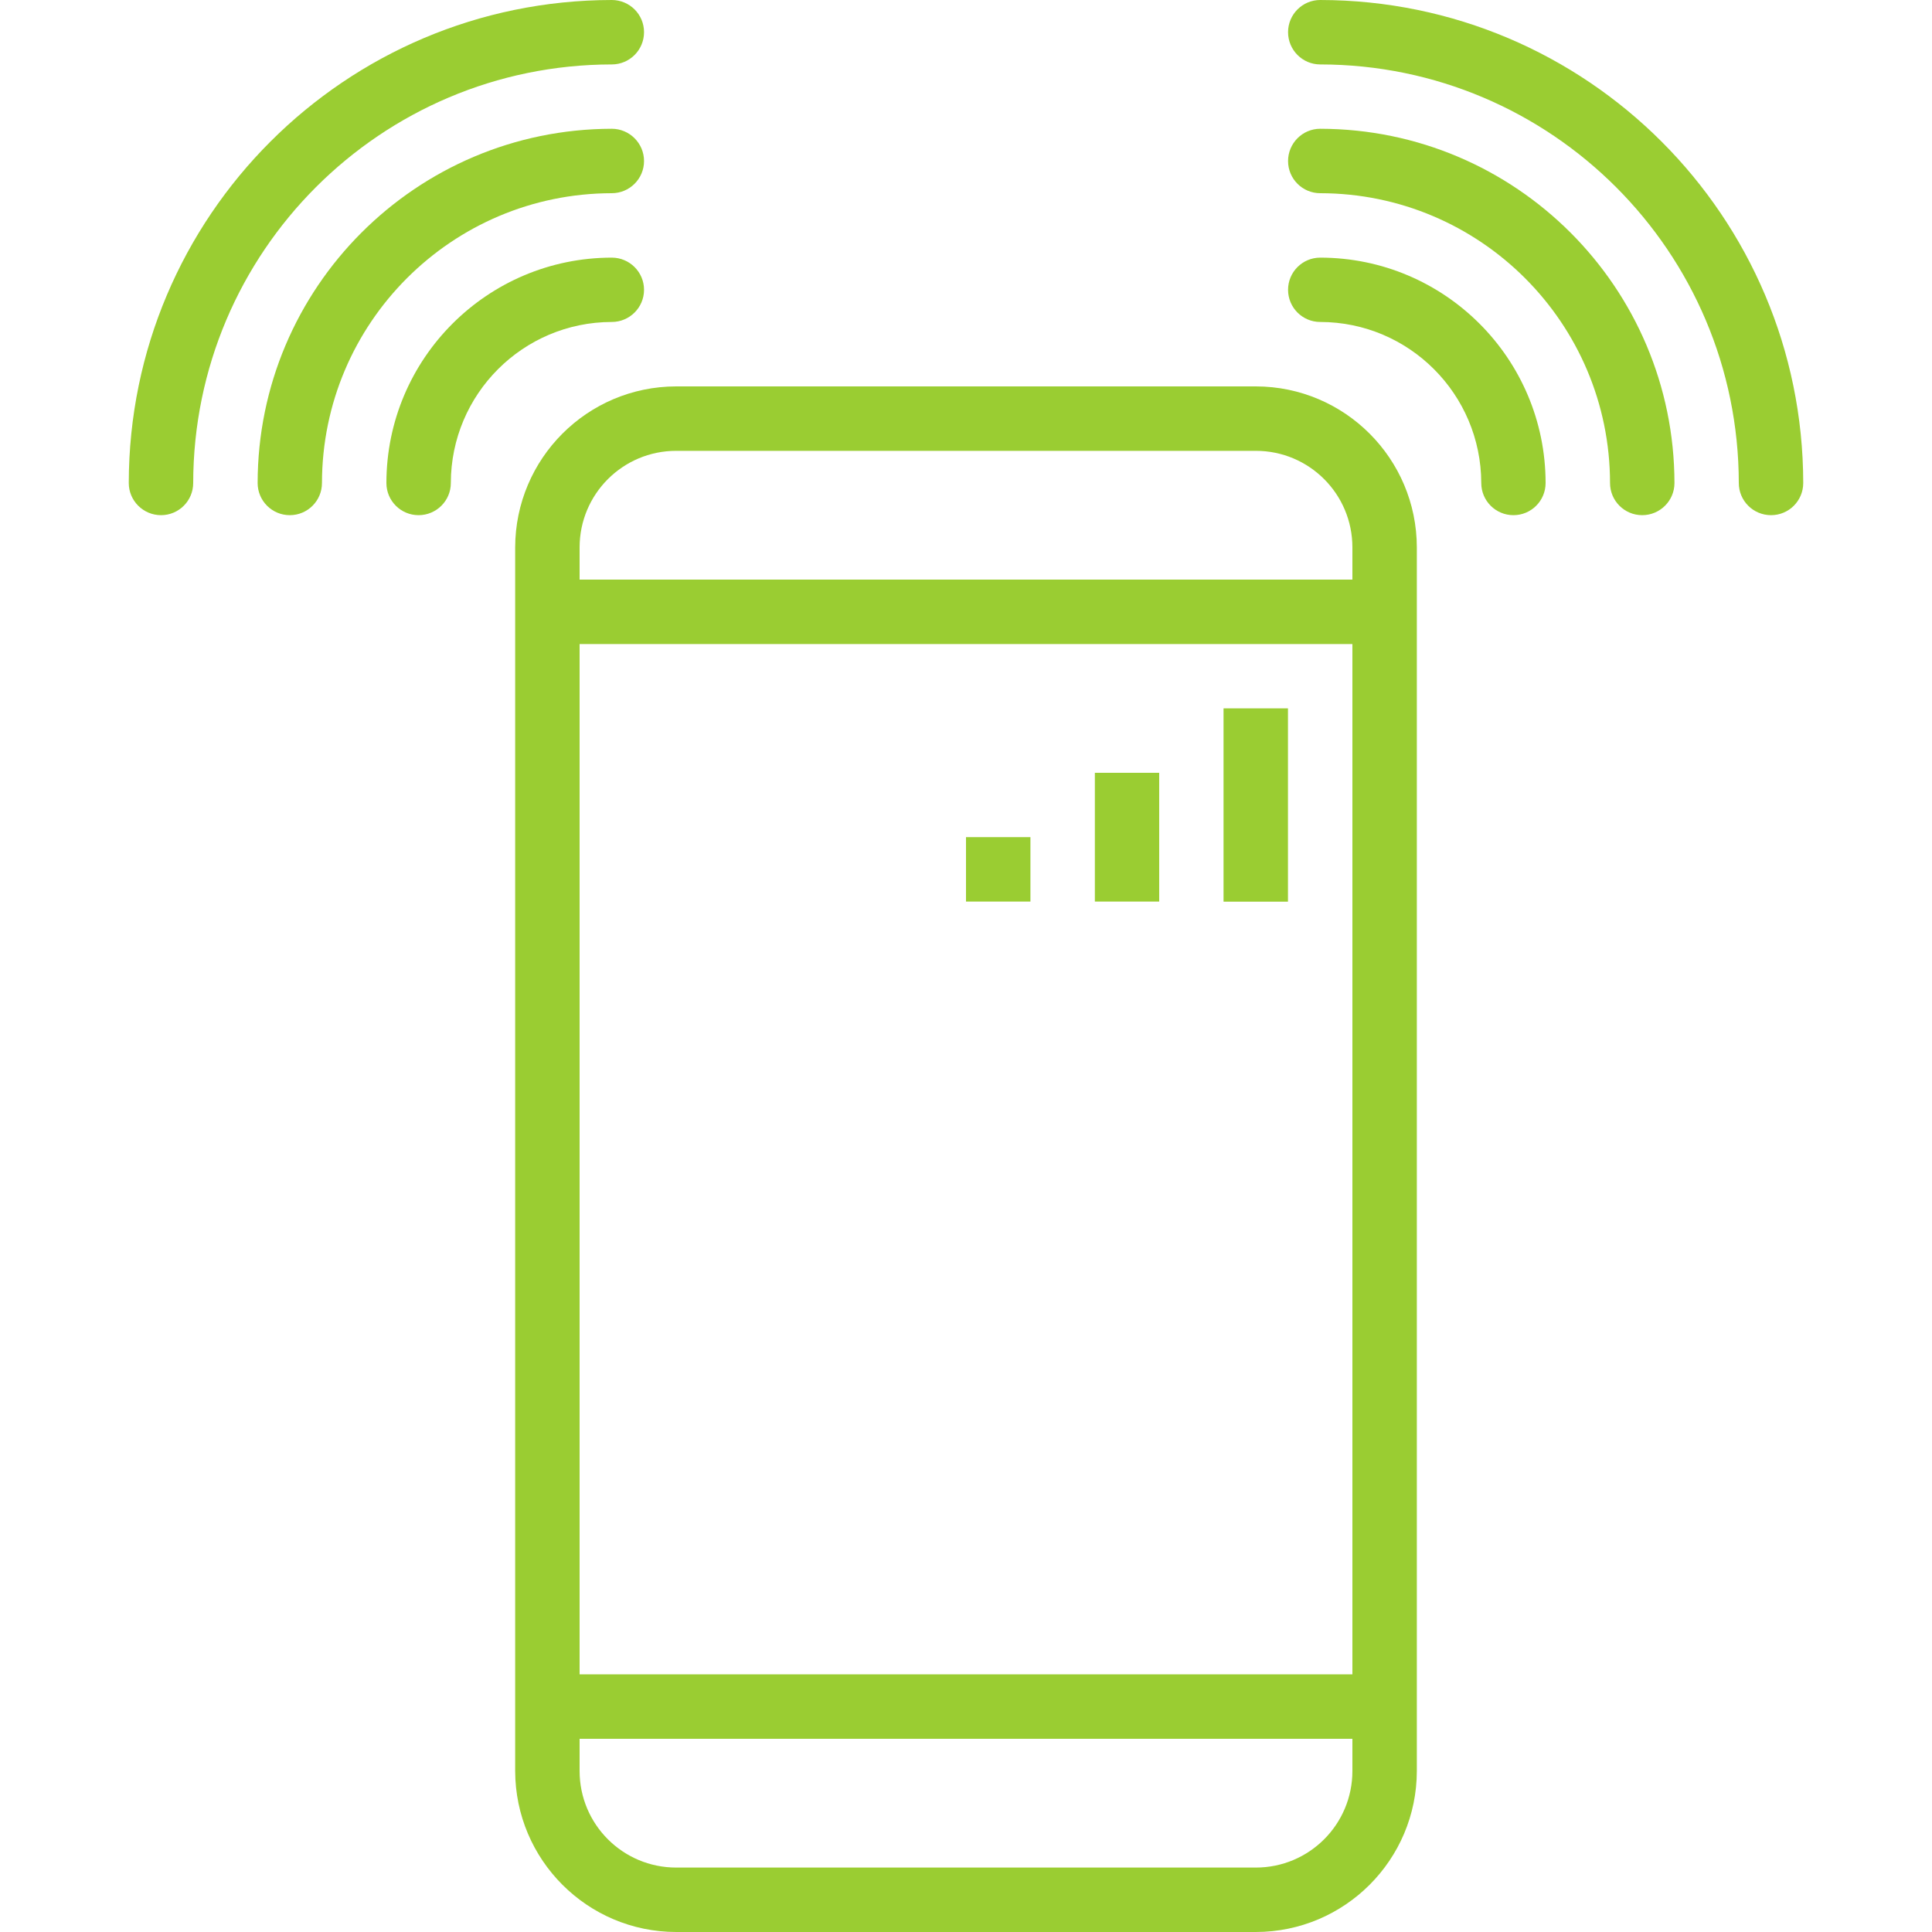 <svg width="20" height="20" viewBox="0 0 20 20" fill="none" xmlns="http://www.w3.org/2000/svg">
<path d="M13 4H7C6.08 4.001 5.335 4.747 5.333 5.667V18.333C5.335 19.253 6.08 19.999 7 20H13C13.92 19.999 14.666 19.253 14.667 18.333V5.667C14.666 4.747 13.92 4.001 13 4ZM14 18.333C14 18.886 13.553 19.333 13 19.333H7C6.448 19.333 6 18.886 6 18.333V18H14V18.333ZM14 17.333H6V6.667H14V17.333ZM14 6H6V5.667C6 5.114 6.448 4.667 7 4.667H13C13.553 4.667 14 5.114 14 5.667V6Z" fill="#9ACD32"/>
<path d="M13.667 2.667C13.483 2.667 13.334 2.816 13.334 3C13.334 3.184 13.483 3.333 13.667 3.333C14.587 3.334 15.332 4.08 15.334 5C15.334 5.184 15.483 5.333 15.667 5.333C15.851 5.333 16 5.184 16 5C15.999 3.712 14.955 2.668 13.667 2.667Z" fill="#9ACD32"/>
<path d="M13.667 1.333C13.483 1.333 13.334 1.483 13.334 1.667C13.334 1.851 13.483 2 13.667 2C15.323 2.002 16.665 3.344 16.667 5C16.667 5.184 16.816 5.333 17 5.333C17.184 5.333 17.334 5.184 17.334 5C17.331 2.976 15.691 1.336 13.667 1.333Z" fill="#9ACD32"/>
<path d="M13.667 0C13.483 0 13.334 0.149 13.334 0.333C13.334 0.517 13.483 0.667 13.667 0.667C16.059 0.669 17.997 2.608 18 5C18 5.184 18.149 5.333 18.334 5.333C18.518 5.333 18.667 5.184 18.667 5C18.664 2.24 16.427 0.003 13.667 0Z" fill="#9ACD32"/>
<path d="M6.333 2.667C5.045 2.668 4.001 3.712 4 5C4 5.184 4.149 5.333 4.333 5.333C4.517 5.333 4.667 5.184 4.667 5C4.668 4.08 5.413 3.334 6.333 3.333C6.517 3.333 6.667 3.184 6.667 3C6.667 2.816 6.517 2.667 6.333 2.667Z" fill="#9ACD32"/>
<path d="M6.333 1.333C4.309 1.336 2.669 2.976 2.667 5C2.667 5.184 2.816 5.333 3 5.333C3.184 5.333 3.333 5.184 3.333 5C3.335 3.344 4.677 2.002 6.333 2C6.517 2 6.667 1.851 6.667 1.667C6.667 1.483 6.517 1.333 6.333 1.333Z" fill="#9ACD32"/>
<path d="M6.333 0C3.573 0.003 1.336 2.24 1.333 5C1.333 5.184 1.483 5.333 1.667 5.333C1.851 5.333 2 5.184 2 5C2.003 2.608 3.941 0.669 6.333 0.667C6.518 0.667 6.667 0.517 6.667 0.333C6.667 0.149 6.518 0 6.333 0Z" fill="#9ACD32"/>
<path d="M13.333 7.333H12.666V9.334H13.333V7.333Z" fill="#9ACD32"/>
<path d="M12 8H11.334V9.333H12V8Z" fill="#9ACD32"/>
<path d="M10.667 8.666H10V9.333H10.667V8.666Z" fill="#9ACD32"/>
</svg>
